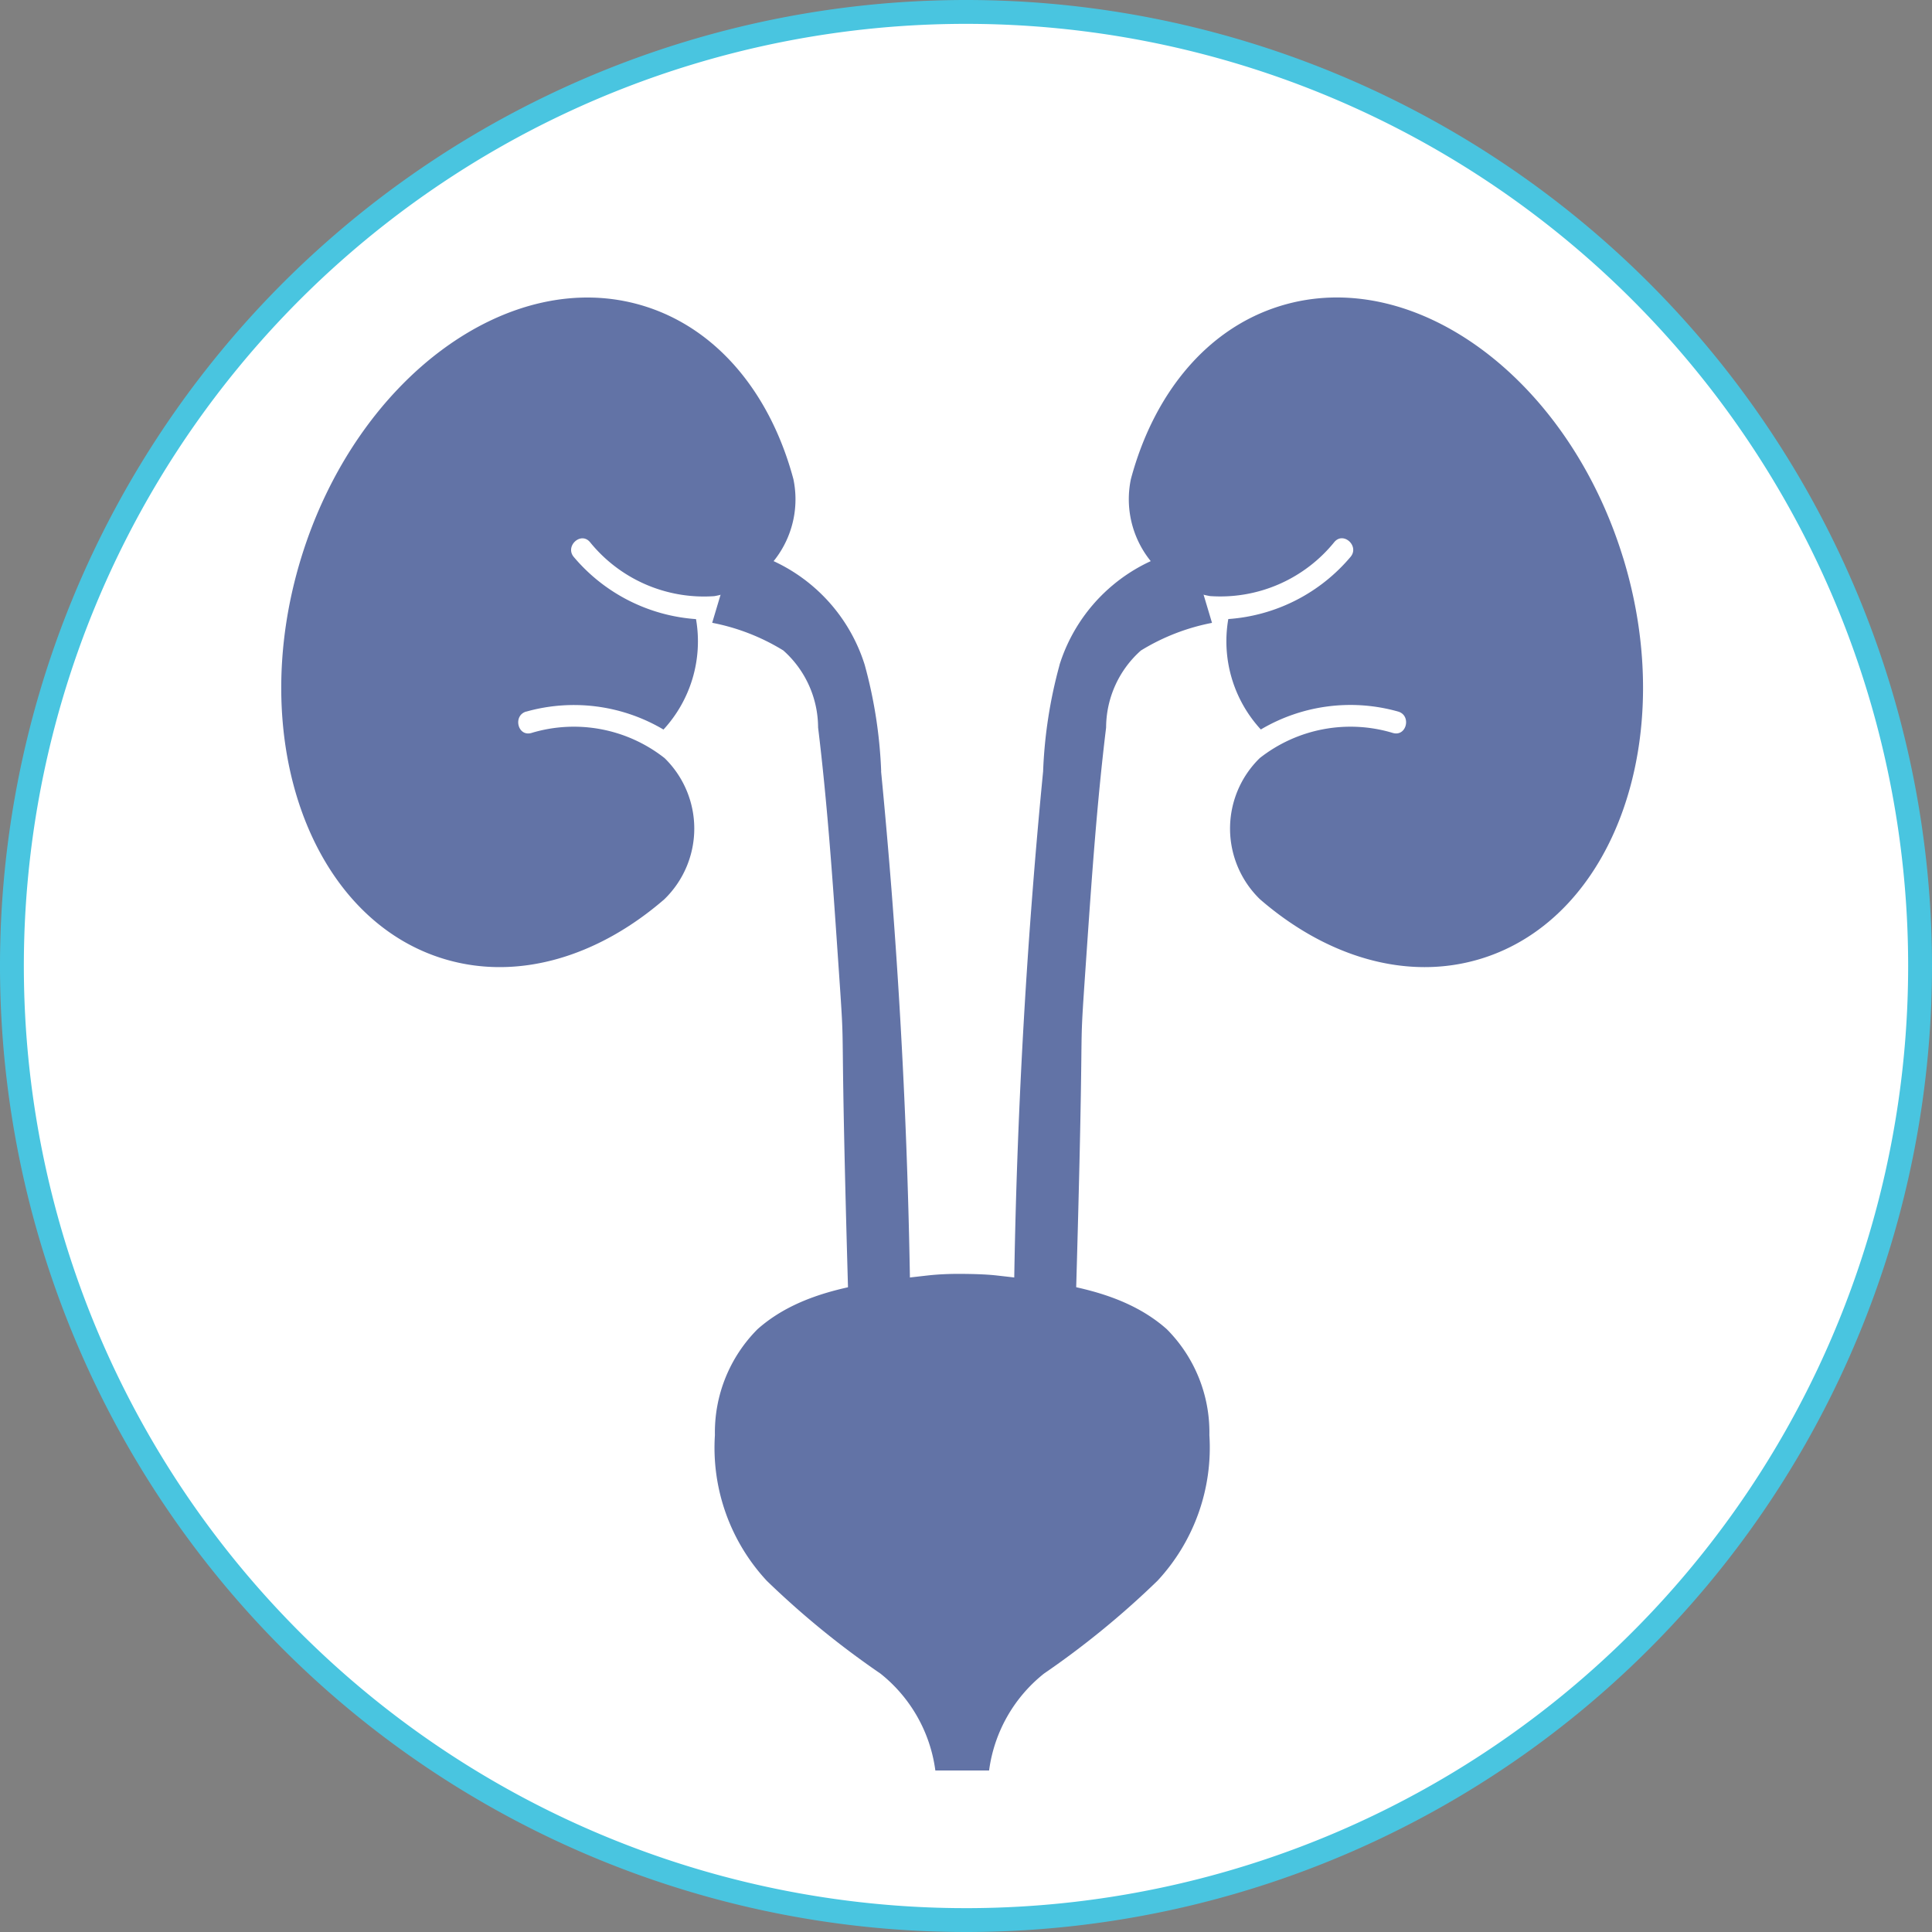 <svg xmlns="http://www.w3.org/2000/svg" width="81" height="81" viewBox="0 0 81 81">
  <rect x="0" y="0" width="81" height="81" fill="#808080" stroke="none"/>
  <g id="gastrointestinal_tract" data-name="gastrointestinal tract" transform="translate(-0.901 -0.9)">
    <path id="Path_805" data-name="Path 805" d="M143.014,375.11a40,40,0,1,1-40-40,40,40,0,0,1,40,40" transform="translate(-61.613 -333.71)" fill="#fff" fill-rule="evenodd"/>
    <path id="Path_806" data-name="Path 806" d="M143.014,375.11a40,40,0,1,1-40-40A40,40,0,0,1,143.014,375.11Z" transform="translate(-61.613 -333.71)" fill="none" stroke="#49c5e0" stroke-width="1"/>
    <path id="Path_810" data-name="Path 810" d="M78.61,369.848a.194.194,0,0,0,.09-.02.223.223,0,0,0,.116-.295c-.034-.081-3.033-7.077-2.989-12.129a2.228,2.228,0,0,1,1.739-.549.227.227,0,0,0,.251-.2.224.224,0,0,0-.2-.249,2.635,2.635,0,0,0-1.776.42,7.941,7.941,0,0,1,.291-1.776.224.224,0,1,0-.428-.129c-1.5,5,2.525,14.389,2.7,14.788a.222.222,0,0,0,.205.134" transform="translate(-53.851 -321.365)" fill="#fff"/>
    <path id="Path_811" data-name="Path 811" d="M83.434,352.829a2.743,2.743,0,0,0-2.984-1.783c-.059-.143-.5-1.013-2.642-1.013a4.123,4.123,0,0,0-1.97.446,1.094,1.094,0,0,1,.612-1.342.223.223,0,1,0-.225-.386,1.539,1.539,0,0,0-.78,1.972,4.15,4.15,0,0,0-1.535,2.813.227.227,0,0,0,.21.239h.015a.227.227,0,0,0,.225-.212A3.5,3.5,0,0,1,75.83,351l.011,0,.026-.02a3.624,3.624,0,0,1,1.939-.492c1.649,0,2.113.554,2.208.7a1.38,1.38,0,0,0-.594,1.312.224.224,0,1,0,.44-.085.991.991,0,0,1,.464-.9c.35-.033,2.284-.14,2.688,1.478l.007.016a.221.221,0,0,0-.01.109.225.225,0,0,0,.256.186,3.114,3.114,0,0,1,3.46,1.985.224.224,0,0,0,.213.151.178.178,0,0,0,.07-.013.223.223,0,0,0,.142-.283,3.509,3.509,0,0,0-3.715-2.305" transform="translate(-54.77 -325.162)" fill="#fff"/>
    <path id="Path_812" data-name="Path 812" d="M99.153,353.818a3.949,3.949,0,0,0-3.88.711c-1.281-1.4-3.878-.522-4.59-.246-1.6-2.354-5.682-.829-5.858-.762a.225.225,0,1,0,.16.42c.041-.016,4.091-1.534,5.413.734a.226.226,0,0,0,.285.091c.031-.015,3.216-1.382,4.383.215a.212.212,0,0,0,.161.09l.018,0a.224.224,0,0,0,.155-.062,3.583,3.583,0,0,1,3.59-.775.224.224,0,0,0,.29-.129.222.222,0,0,0-.127-.29" transform="translate(-48.004 -322.49)" fill="#fff"/>
    <path id="Path_813" data-name="Path 813" d="M100.155,349.806a6.815,6.815,0,0,1,1.854-2.3.224.224,0,1,0-.278-.35,7,7,0,0,0-2.009,2.53,5.571,5.571,0,0,0-.884-.132.228.228,0,0,0-.233.217.224.224,0,0,0,.215.233,4.074,4.074,0,0,1,.575.076,7.68,7.68,0,0,0-2.011,3.061.22.22,0,0,0,.138.283.192.192,0,0,0,.073.013.223.223,0,0,0,.212-.151,7.3,7.3,0,0,1,2.123-3.079,4.067,4.067,0,0,1,1.973,1.2.23.23,0,0,0,.171.08.222.222,0,0,0,.145-.054.228.228,0,0,0,.026-.317,4.455,4.455,0,0,0-2.09-1.317" transform="translate(-40.033 -326.173)" fill="#fff"/>
    <g id="Group_2513" data-name="Group 2513" transform="translate(12.693 13.372)" opacity="0.75">
      <path id="Path_956" data-name="Path 956" d="M10.271,17.363a7.37,7.37,0,0,1,5.754.752,5.457,5.457,0,0,0,1.364-4.63,7.378,7.378,0,0,1-5.124-2.605c-.383-.452.295-1.079.678-.624a6.15,6.15,0,0,0,5.213,2.266,4.124,4.124,0,0,0,3.315-4.908v0c-.951-3.549-3.158-6.3-6.27-7.258C9.6-1.367,3.153,3.371.835,10.916S1.189,26,6.793,27.722c3.114.956,6.488-.084,9.268-2.492a4.128,4.128,0,0,0,.01-5.918,6.151,6.151,0,0,0-5.589-1.052c-.573.16-.779-.737-.211-.9" transform="translate(0 0)" fill="#2e4488"/>
      <path id="Path_957" data-name="Path 957" d="M234.181,193.114a19.6,19.6,0,0,0-.691-4.468,7.141,7.141,0,0,0-5.463-4.877l-.931,3.115a8.894,8.894,0,0,1,2.982,1.16,4.339,4.339,0,0,1,1.458,3.228c.379,3.107.6,6.245.813,9.367.429,6.238-.025-.6.594,19.2l2.481-.457q.02-10.6-.8-21.171-.2-2.55-.447-5.1" transform="translate(-209.029 -173.245)" fill="#2e4488"/>
      <path id="Path_958" data-name="Path 958" d="M467.744,10.916C465.426,3.371,458.982-1.368,453.378.353c-3.112.956-5.319,3.709-6.27,7.258v0a4.124,4.124,0,0,0,3.316,4.908,6.15,6.15,0,0,0,5.213-2.266c.383-.455,1.062.172.678.624a7.378,7.378,0,0,1-5.124,2.605,5.457,5.457,0,0,0,1.364,4.63,7.37,7.37,0,0,1,5.754-.752c.568.16.361,1.057-.211.9a6.151,6.151,0,0,0-5.589,1.052,4.128,4.128,0,0,0,.01,5.918c2.78,2.409,6.154,3.448,9.268,2.492,5.6-1.72,8.275-9.261,5.958-16.806" transform="translate(-411.486 0)" fill="#2e4488"/>
      <path id="Path_959" data-name="Path 959" d="M387.778,188.646a19.594,19.594,0,0,0-.691,4.468q-.249,2.545-.447,5.1-.824,10.565-.8,21.171l2.481.457c.619-19.8.166-12.961.594-19.2.215-3.122.434-6.26.813-9.367a4.339,4.339,0,0,1,1.458-3.228,8.9,8.9,0,0,1,2.982-1.16l-.931-3.115a7.141,7.141,0,0,0-5.463,4.877" transform="translate(-355.146 -173.245)" fill="#2e4488"/>
      <path id="Path_960" data-name="Path 960" d="M249.089,647a6.127,6.127,0,0,0-1.787-4.441c-1.876-1.664-4.57-1.962-7.139-2.252-.407-.046-.911-.061-1.439-.066s-1.032.02-1.439.066c-2.569.29-5.263.589-7.139,2.252A6.127,6.127,0,0,0,228.358,647a8.2,8.2,0,0,0,2.173,6.107A36.339,36.339,0,0,0,235.3,657a6.236,6.236,0,0,1,2.3,4.062h2.253a6.236,6.236,0,0,1,2.3-4.062,36.339,36.339,0,0,0,4.767-3.9A8.2,8.2,0,0,0,249.089,647" transform="translate(-210.177 -599.305)" fill="#2e4488"/>
    </g>
  </g>
</svg>
